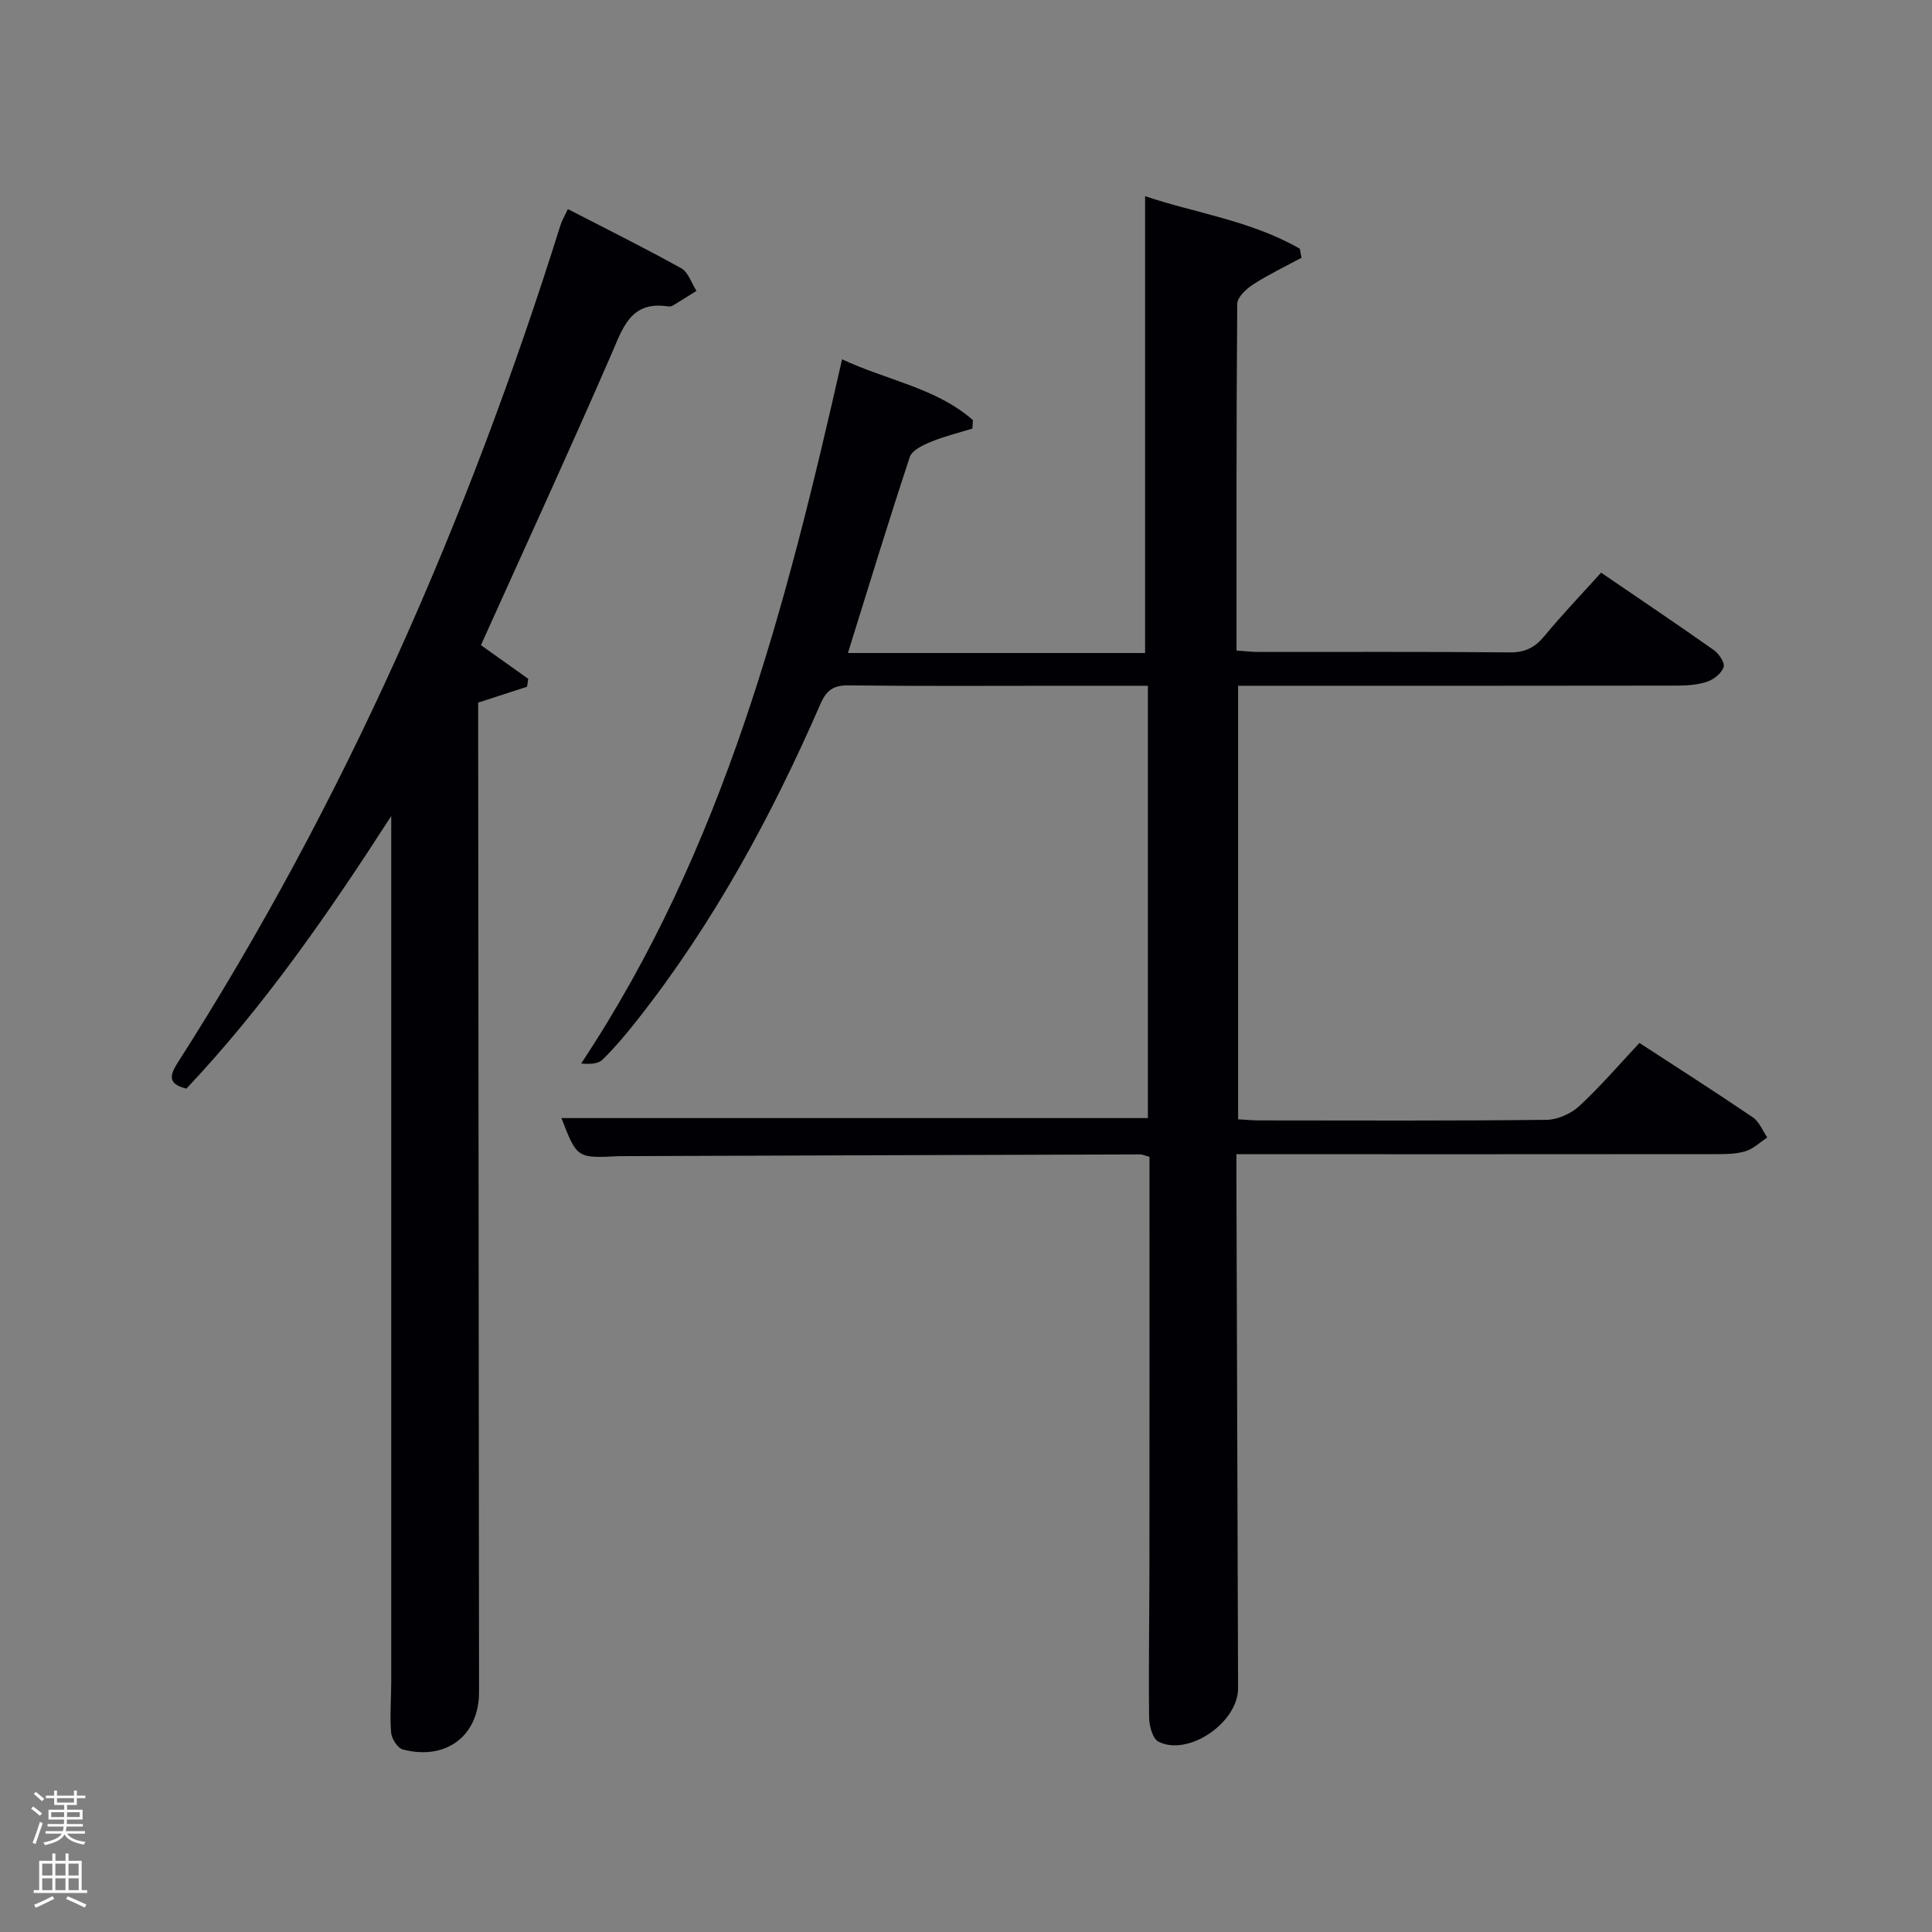 <svg enable-background="new 0 0 400 400" viewBox="0 0 400 400" xmlns="http://www.w3.org/2000/svg"><rect x="0" y="0" width="400" height="400" fill="#808080" stroke="none"/><path d="m6.44 374.46.42-.45c.65.47 1.27.95 1.85 1.44l-.45.49c-.65-.56-1.25-1.06-1.82-1.48m.93 7.33-.63-.26c.55-1.36 1.05-2.8 1.52-4.33.19.1.38.19.59.27-.46 1.29-.95 2.73-1.48 4.32m-.38-10.38.44-.42c.43.34 1.01.82 1.74 1.44l-.49.49c-.53-.51-1.09-1.01-1.69-1.51m2.5.35h1.72v-1.04h.59v1.04h3.52v-1.04h.59v1.04h1.75v.53h-1.75v1.42h-2.03v.97h3.22v2.03h-3.24c0 .35-.01.66-.03.93h3.32v.53h-3.37c-.03.27-.08.58-.15.94h3.96v.53h-3.71c.67.92 1.93 1.48 3.79 1.68-.13.24-.23.44-.29.59-2.13-.38-3.48-1.08-4.04-2.12-.43.97-1.77 1.72-4.03 2.23-.09-.19-.2-.37-.33-.55 2.1-.42 3.37-1.03 3.81-1.83h-3.36v-.53h3.58c.08-.29.13-.61.16-.94h-3.33v-.53h3.39c.02-.27.04-.58.04-.93h-3.23v-2.03h3.25v-.97h-2.07v-1.42h-1.73zm1.12 3.44v1h2.65c.01-.3.02-.44.02-.4v-.25-.35zm1.19-2h3.52v-.91h-3.52zm4.71 2h-2.63v.59c0 .15-.01.28-.01.4h2.64z" fill="#fafbfc"/><path d="m13.56 383.74h.63v1.52h2.72v6.07h1.13v.6h-11.06v-.6h1.13v-6.07h2.73v-1.52h.63v1.52h2.1v-1.52zm-2.69 8.83.38.56c-1.24.63-2.53 1.25-3.85 1.85-.1-.21-.21-.42-.34-.63 1.36-.55 2.63-1.15 3.81-1.78m-2.13-4.27h2.1v-2.45h-2.1zm0 3.04h2.1v-2.46h-2.1zm2.72-3.04h2.1v-2.45h-2.1zm0 3.04h2.1v-2.46h-2.1zm6.07 3.6c-1.41-.71-2.7-1.3-3.86-1.78l.35-.56c1.45.62 2.75 1.19 3.88 1.72zm-1.25-9.09h-2.1v2.45h2.1zm-2.09 5.49h2.1v-2.46h-2.1z" fill="#fafbfc"/><g fill="#010105"><path d="m174.34 74.39c9.43 4.41 19.51 5.93 27.08 12.58-.03.59-.06 1.17-.09 1.76-2.86.89-5.8 1.59-8.56 2.73-1.66.68-3.93 1.74-4.4 3.14-4.42 13.35-8.52 26.81-12.82 40.6h61.53c0-31.49 0-62.73 0-94.58 10.31 3.48 21.9 5.04 32.04 10.88.11.62.22 1.25.34 1.87-3.35 1.81-6.8 3.45-9.99 5.5-1.42.92-3.3 2.65-3.31 4.02-.2 23.81-.15 47.62-.15 71.8 1.7.11 3.13.29 4.56.29 17.33.02 34.66-.08 51.99.09 3.18.03 5.22-.99 7.19-3.38 3.69-4.46 7.71-8.66 11.74-13.13 7.99 5.46 15.71 10.65 23.31 16.01 1.07.75 2.35 2.64 2.06 3.53-.41 1.27-2.02 2.57-3.39 3.03-1.99.67-4.22.82-6.35.82-28.33.05-56.66.03-84.99.03-1.81 0-3.63 0-5.79 0v89.76c1.47.08 2.92.23 4.37.23 19.83.02 39.66.1 59.49-.12 2.3-.03 5.06-1.27 6.77-2.85 4.38-4.05 8.29-8.62 12.46-13.07 7.94 5.17 15.78 10.18 23.48 15.41 1.33.9 2.01 2.75 2.98 4.16-1.46.97-2.81 2.3-4.42 2.82-1.85.59-3.92.63-5.9.63-31.16.03-62.33.02-93.49.02-1.81 0-3.62 0-6.09 0 0 2.06-.01 3.82 0 5.59.11 34.99.23 69.99.34 104.98.02 7.07-10.26 14.16-16.46 11.07-1.21-.6-1.94-3.26-1.96-4.98-.12-10.66.06-21.33.07-31.99.02-26.16.01-52.33.01-78.49 0-1.82 0-3.64 0-5.63-.79-.21-1.4-.52-2-.51-35.83.1-71.65.23-107.48.36-.17 0-.33 0-.5.01-8.55.42-8.55.42-11.77-7.89h121.42c0-29.54 0-59.25 0-89.51-6.03 0-11.98 0-17.93 0-14.66 0-29.33.1-43.99-.08-3.14-.04-4.61.94-5.87 3.84-10.13 23.25-22.16 45.43-37.92 65.43-2.26 2.87-4.63 5.7-7.24 8.25-.92.9-2.71.92-4.39.77 29.47-44.39 42.41-94.47 54.02-145.8z"/><path d="m81 168.95c-12.91 20.03-26.21 39.28-42.41 56.44-3.34-.86-3.82-2.21-1.88-5.24 34.62-54.11 60.15-112.39 79.34-173.56.29-.93.82-1.79 1.52-3.3 7.97 4.11 15.82 8 23.48 12.26 1.46.81 2.12 3.08 3.15 4.67-1.61 1.01-3.22 2.03-4.85 3.02-.27.16-.66.26-.97.21-7.8-1.23-9.4 4.37-11.82 9.94-8.73 20.08-17.89 39.98-26.99 60.18 2.99 2.13 6.39 4.55 9.79 6.97-.08.55-.16 1.09-.24 1.64-3.15 1.02-6.3 2.04-10.12 3.29v4.93c.06 66.64.11 133.27.18 199.91.01 9.02-6.77 14.26-15.77 11.9-1.08-.28-2.33-2.22-2.43-3.48-.29-3.47.02-6.99.02-10.48 0-58.66 0-117.3 0-175.94 0-1.12 0-2.24 0-3.36z"/></g></svg>